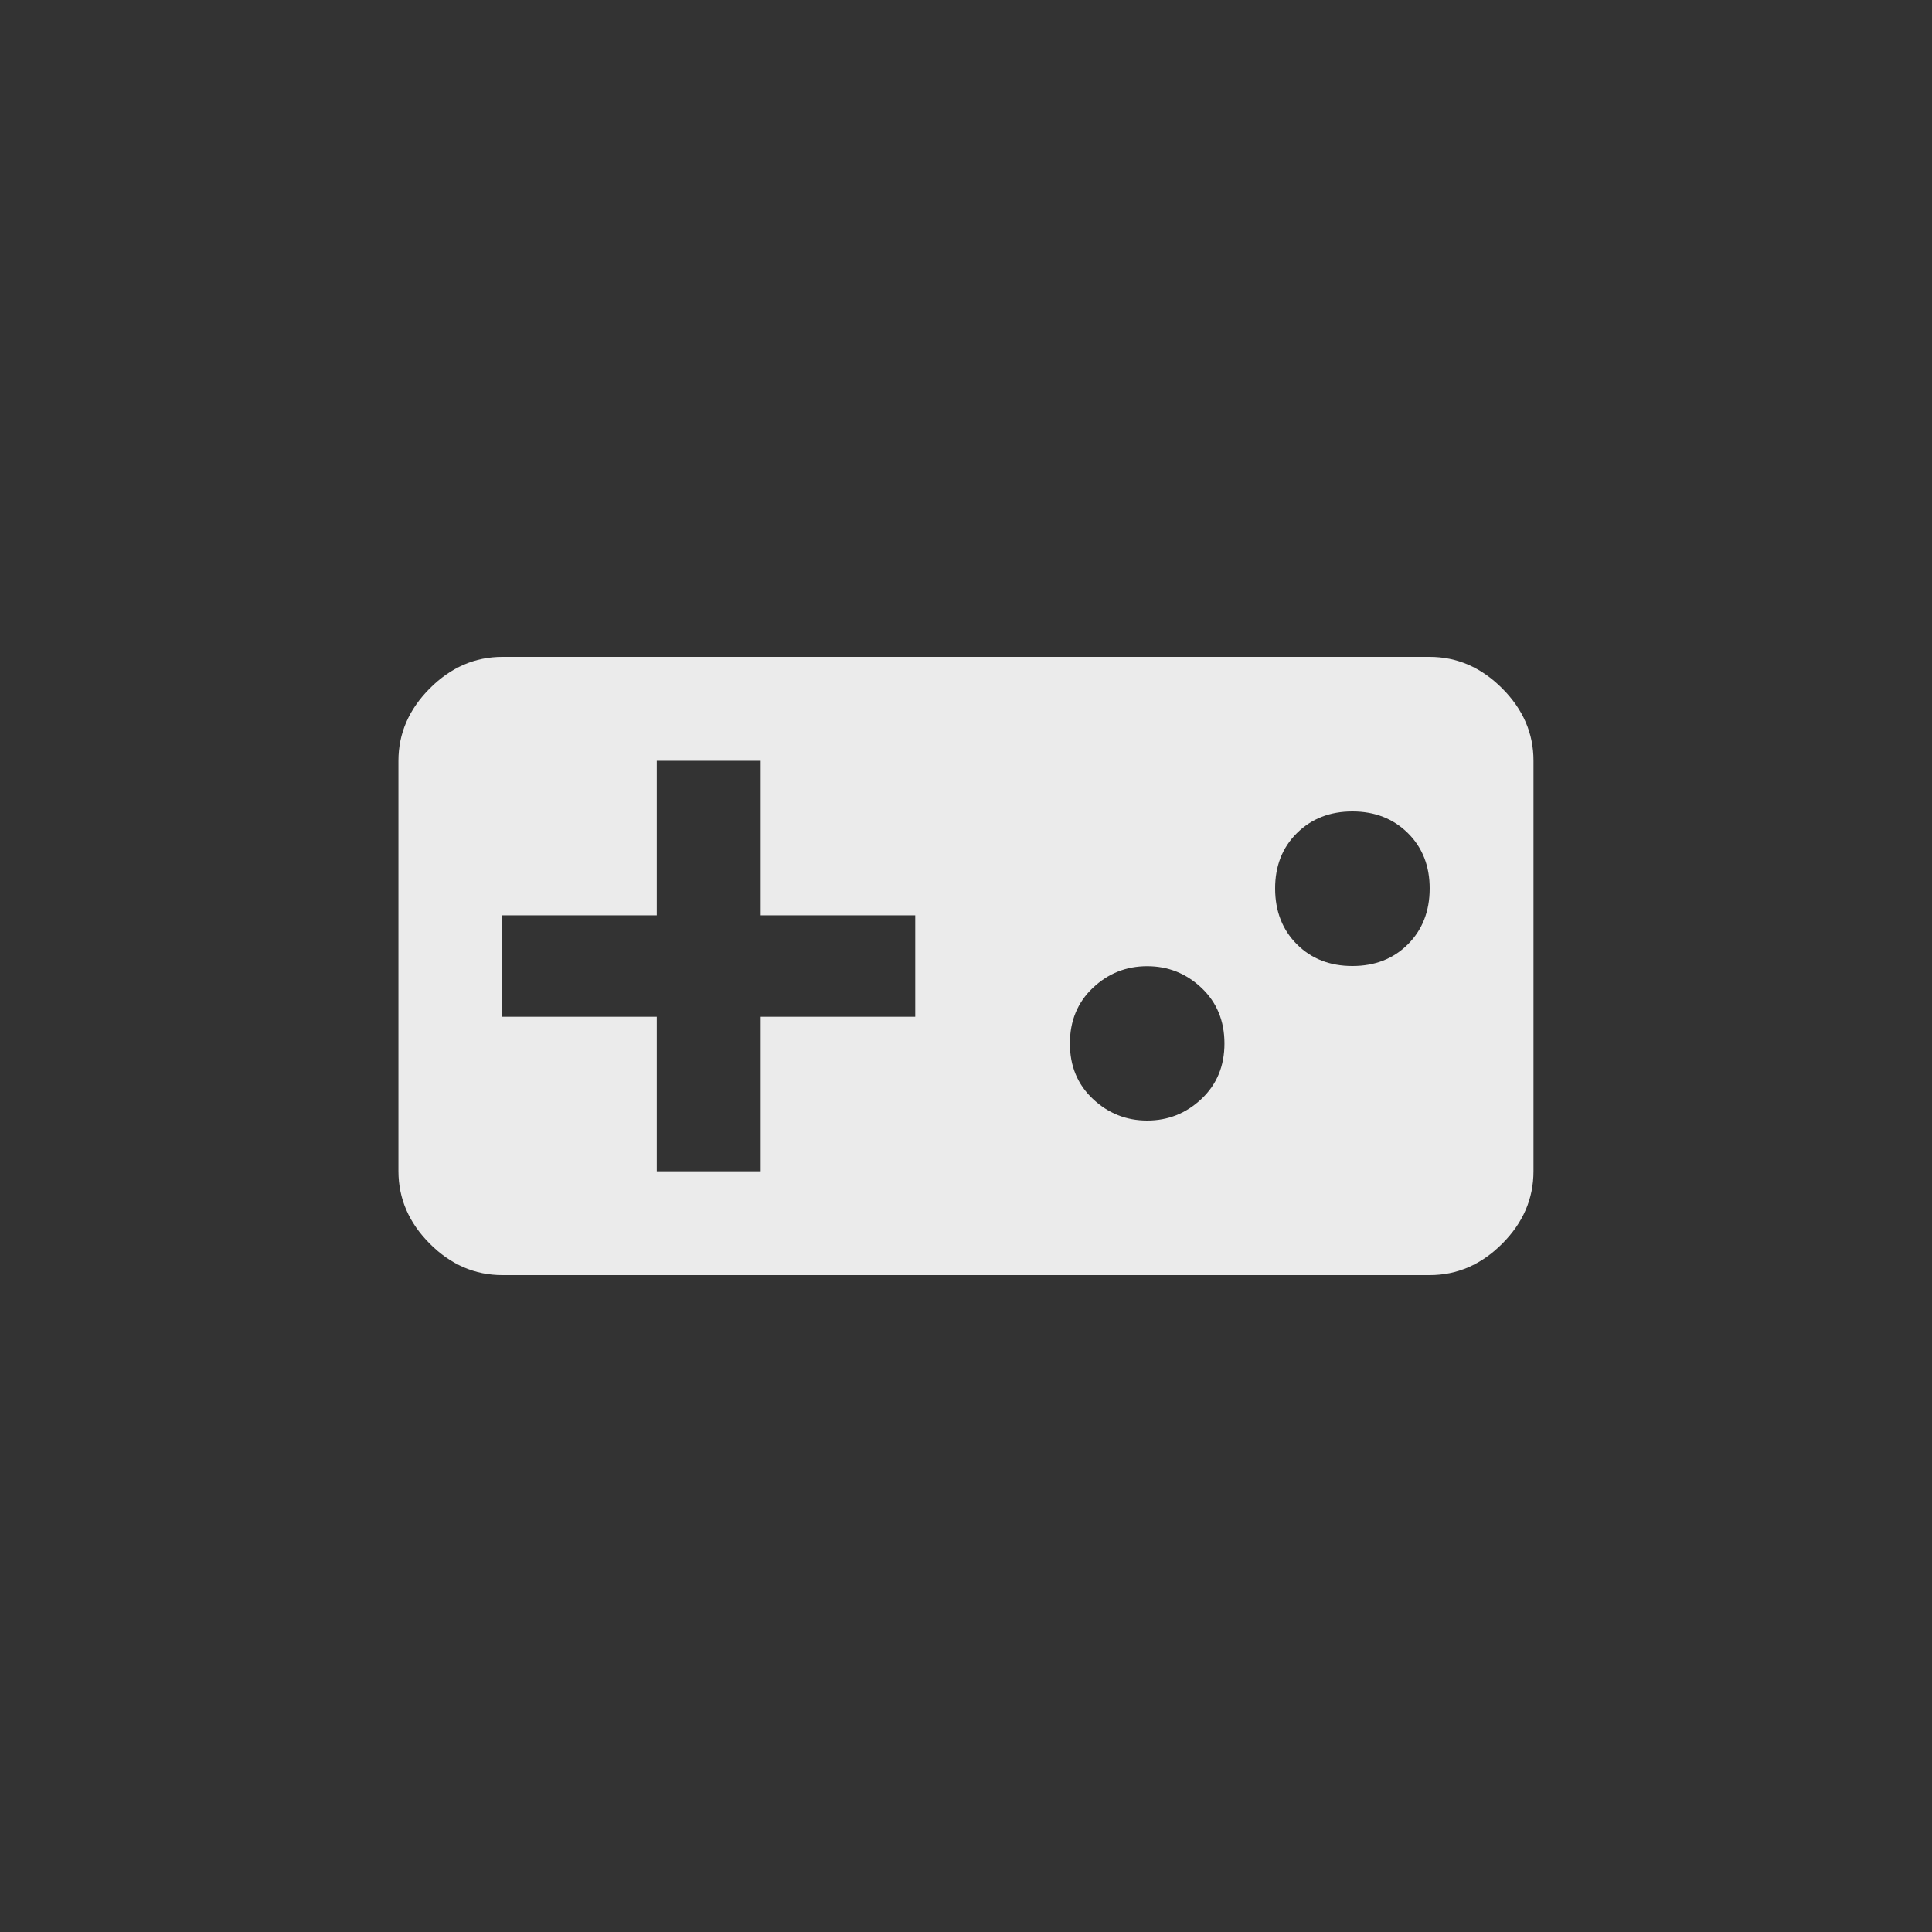 <!-- Generated by IcoMoon.io -->
<svg version="1.1" xmlns="http://www.w3.org/2000/svg" width="40" height="40" viewBox="0 0 40 40">
<rect x="0" y="0" width="40" height="40" fill="#333333" stroke="none"/>
<title>mt-videogame_asset</title>
<path fill="#ebebeb" d="M28 20q0.7 0 1.149-0.449t0.451-1.151-0.451-1.151-1.149-0.449-1.149 0.449-0.451 1.151 0.451 1.151 1.149 0.449zM23.751 23.2q0.649 0 1.125-0.449t0.475-1.149-0.475-1.149-1.125-0.449-1.125 0.449-0.475 1.149 0.475 1.149 1.125 0.449zM18.949 21.051v-2.1h-3.2v-3.2h-2.151v3.2h-3.2v2.1h3.2v3.2h2.151v-3.2h3.2zM29.6 13.6q0.849 0 1.5 0.651t0.649 1.5v8.5q0 0.851-0.649 1.5t-1.5 0.649h-19.2q-0.851 0-1.5-0.649t-0.651-1.5v-8.5q0-0.849 0.651-1.5t1.5-0.651h19.2z"></path>
</svg>
